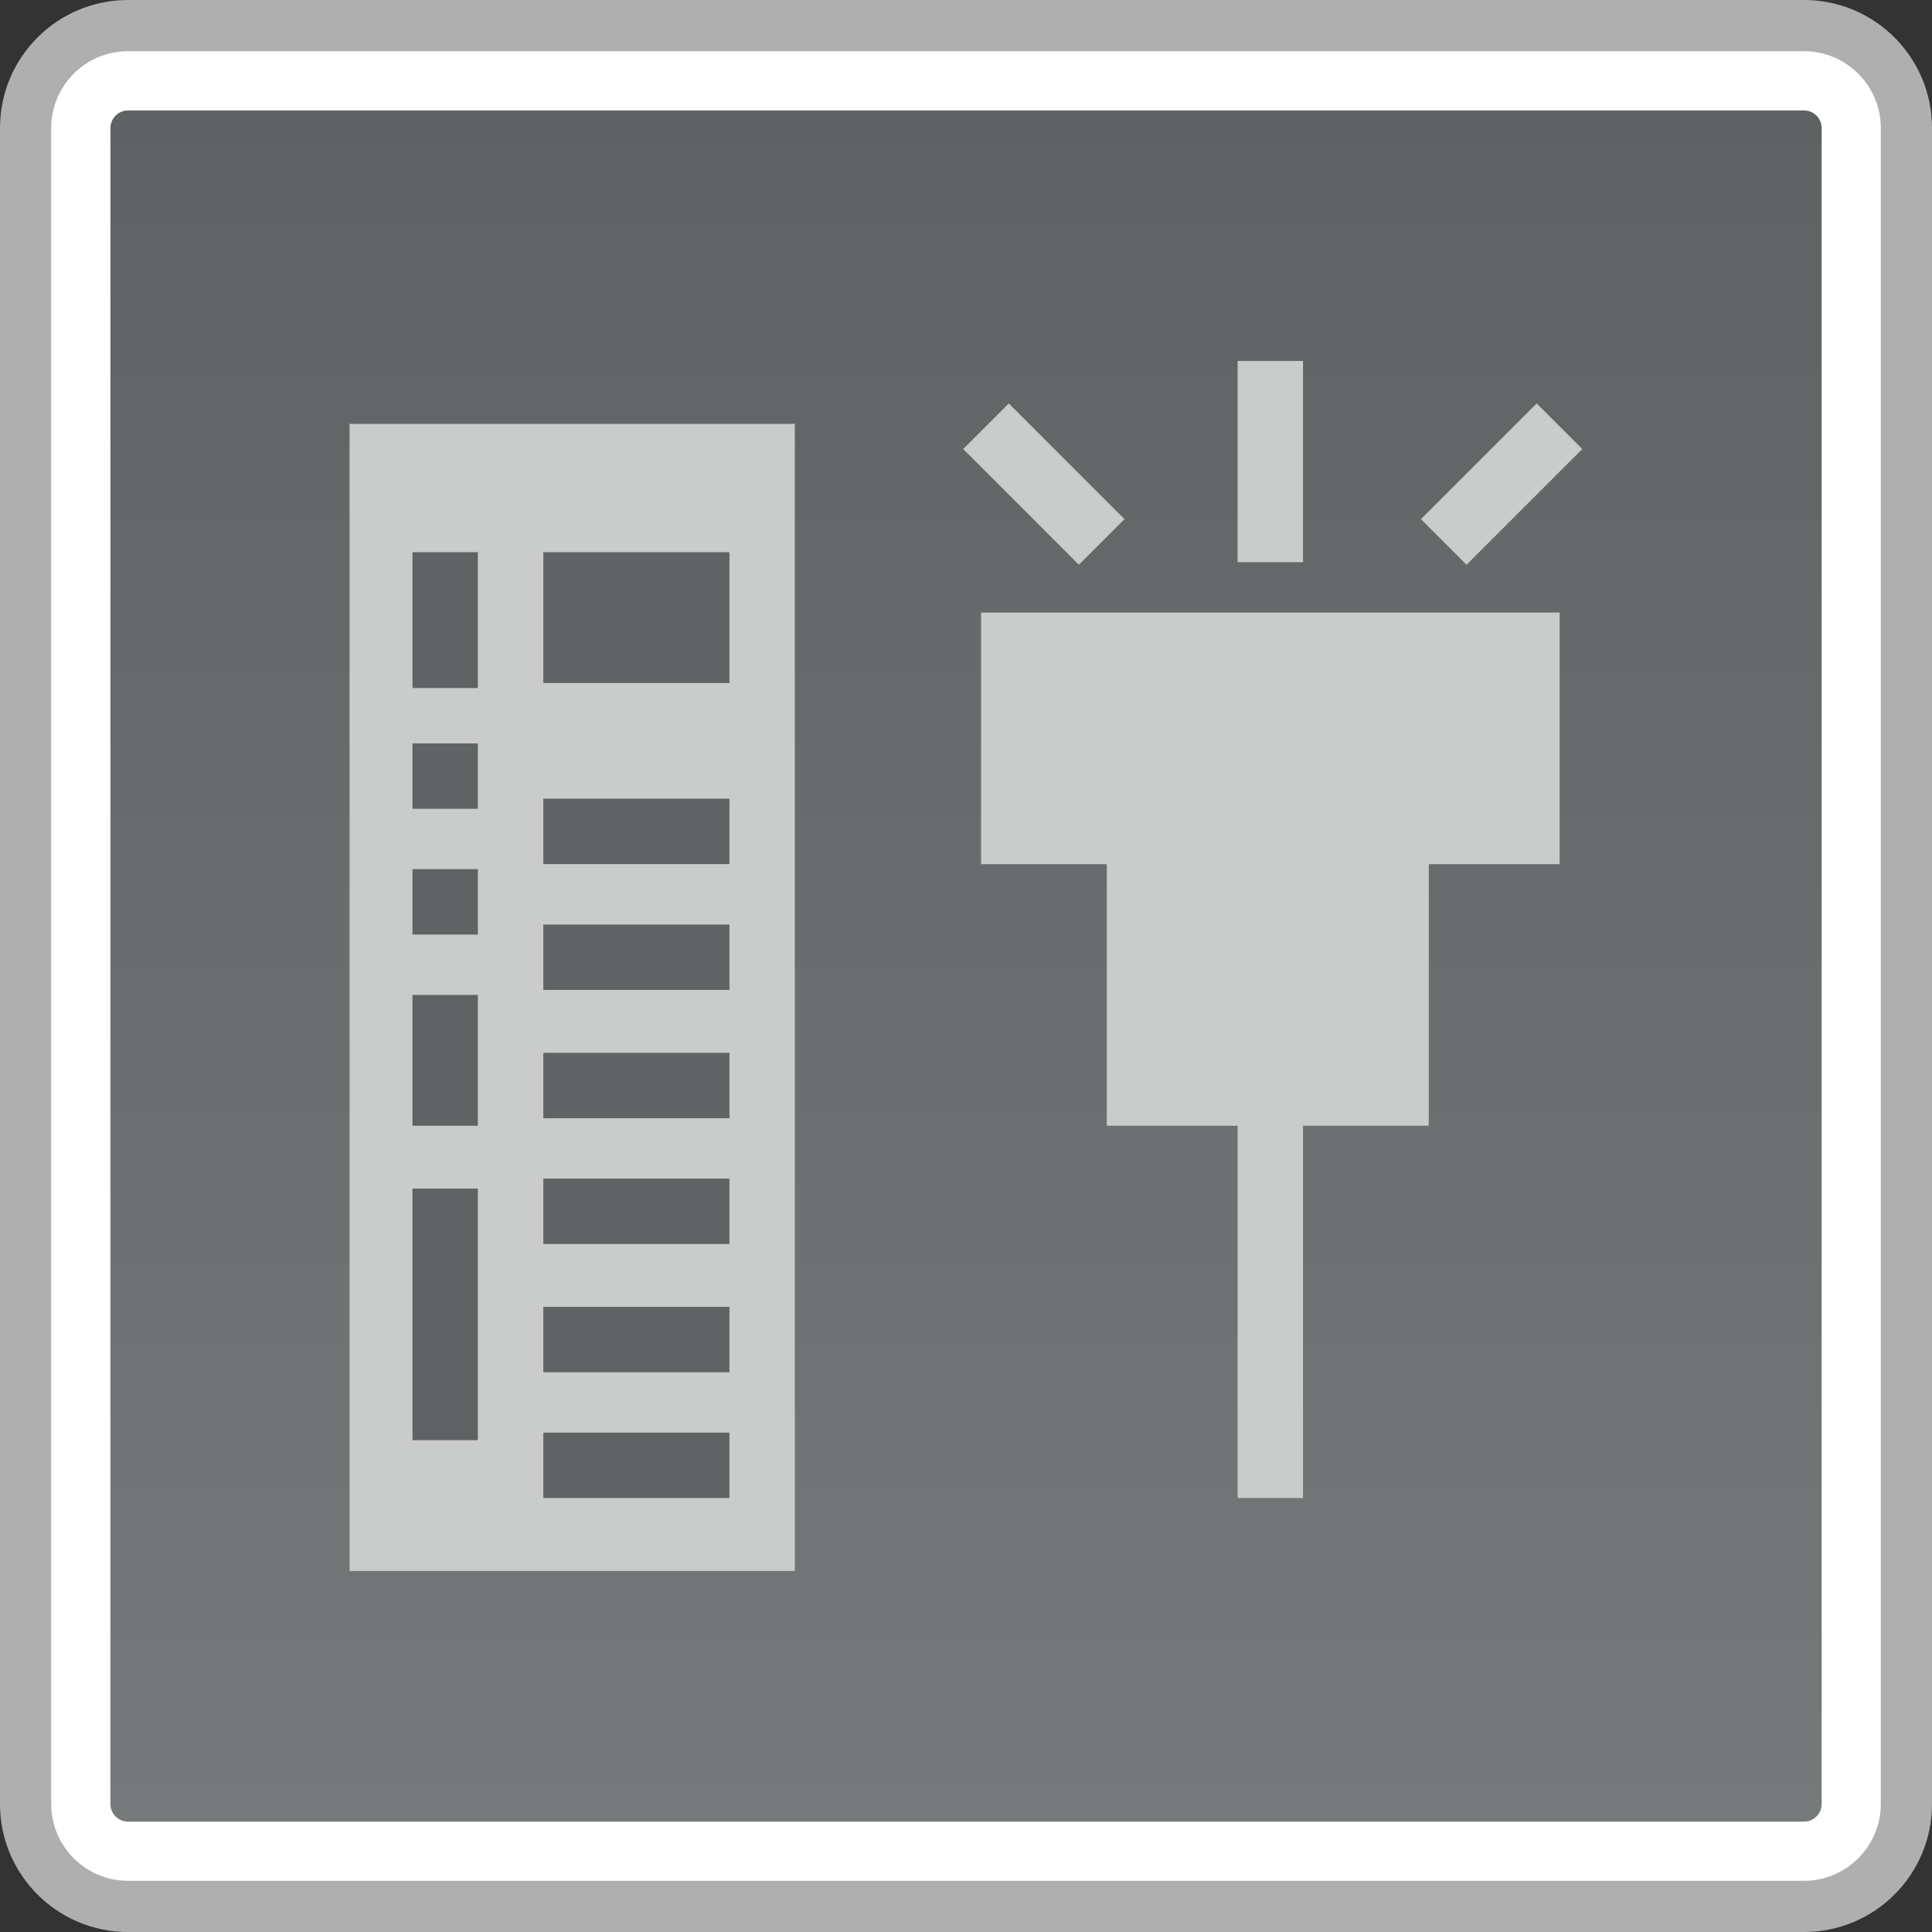 <?xml version="1.0" encoding="utf-8"?>
<!-- Generator: Adobe Illustrator 18.0.0, SVG Export Plug-In . SVG Version: 6.00 Build 0)  -->
<!DOCTYPE svg PUBLIC "-//W3C//DTD SVG 1.1//EN" "http://www.w3.org/Graphics/SVG/1.1/DTD/svg11.dtd">
<svg version="1.1" id="图层_1" xmlns="http://www.w3.org/2000/svg" xmlns:xlink="http://www.w3.org/1999/xlink" x="0px" y="0px"
	 width="32px" height="32px" viewBox="0 0 32 32" enable-background="new 0 0 32 32" xml:space="preserve">
<rect x="0" y="0" width="32" height="32" fill="#333333" stroke="none"/>
<g>
	<g>
		<path fill="#FFFFFF" d="M2.12,31.576c-0.935,0-1.696-0.761-1.696-1.696V2.12c0-0.936,0.761-1.696,1.696-1.696h27.76
			c0.935,0,1.696,0.761,1.696,1.696v27.76c0,0.936-0.761,1.696-1.696,1.696H2.12z"/>
		<path fill="#AFAFAF" d="M29.88,0.848c0.701,0,1.272,0.571,1.272,1.272V29.88c0,0.701-0.571,1.272-1.272,1.272H2.12
			c-0.701,0-1.272-0.571-1.272-1.272V2.12c0-0.701,0.571-1.272,1.272-1.272H29.88 M29.88,0H2.12C0.949,0,0,0.949,0,2.12V29.88
			C0,31.051,0.949,32,2.12,32H29.88c1.171,0,2.12-0.949,2.12-2.12V2.12C32,0.949,31.051,0,29.88,0L29.88,0z"/>
	</g>
	<g>
		<linearGradient id="SVGID_1_" gradientUnits="userSpaceOnUse" x1="16" y1="30.172" x2="16" y2="1.828">
			<stop  offset="0" style="stop-color:#76797A"/>
			<stop  offset="1" style="stop-color:#5F6263"/>
		</linearGradient>
		<path fill="url(#SVGID_1_)" d="M2.121,30.172c-0.161,0-0.292-0.132-0.292-0.292V2.121c0-0.161,0.132-0.292,0.292-0.292h27.76
			c0.161,0,0.291,0.132,0.291,0.292v27.759c0,0.161-0.131,0.292-0.291,0.292H2.121z"/>
	</g>
	<rect x="5.79" y="7.021" fill="#CACBCB" width="7.375" height="19"/>
	<g>
		<rect x="16.249" y="10.146" fill="#CACBCB" width="9.583" height="4.167"/>
		<rect x="18.332" y="13.896" fill="#CACBCB" width="5.333" height="4.75"/>
		<rect x="20.499" y="18.229" fill="#CACBCB" width="1.083" height="6.583"/>
		<rect x="20.499" y="5.979" fill="#CACBCB" width="1.083" height="3.333"/>
		<g>
			<line fill="#CACBCB" x1="16.332" y1="7.063" x2="18.249" y2="8.979"/>
			
				<rect x="15.935" y="7.487" transform="matrix(0.707 0.707 -0.707 0.707 10.736 -9.877)" fill="#CACBCB" width="2.711" height="1.068"/>
		</g>
		<g>
			<line fill="#CACBCB" x1="23.915" y1="8.979" x2="25.832" y2="7.063"/>
			
				<rect x="24.34" y="6.666" transform="matrix(0.707 0.707 -0.707 0.707 12.957 -15.239)" fill="#CACBCB" width="1.068" height="2.711"/>
		</g>
	</g>
	<g>
		<rect x="6.832" y="9.146" fill="#606364" width="1.083" height="2.25"/>
		<rect x="6.832" y="12.313" fill="#606364" width="1.083" height="1.083"/>
		<rect x="6.832" y="14.396" fill="#606364" width="1.083" height="1.083"/>
		<rect x="6.832" y="16.479" fill="#606364" width="1.083" height="2.167"/>
		<rect x="6.832" y="19.687" fill="#606364" width="1.083" height="4.167"/>
		<rect x="8.999" y="9.146" fill="#606364" width="3.083" height="2.167"/>
		<rect x="8.999" y="13.229" fill="#606364" width="3.083" height="1.083"/>
		<rect x="8.999" y="15.313" fill="#606364" width="3.083" height="1.083"/>
		<rect x="8.999" y="17.438" fill="#606364" width="3.083" height="1.083"/>
		<rect x="8.999" y="19.521" fill="#606364" width="3.083" height="1.083"/>
		<rect x="8.999" y="21.646" fill="#606364" width="3.083" height="1.083"/>
		<rect x="8.999" y="23.729" fill="#606364" width="3.083" height="1.083"/>
	</g>
</g>
</svg>
